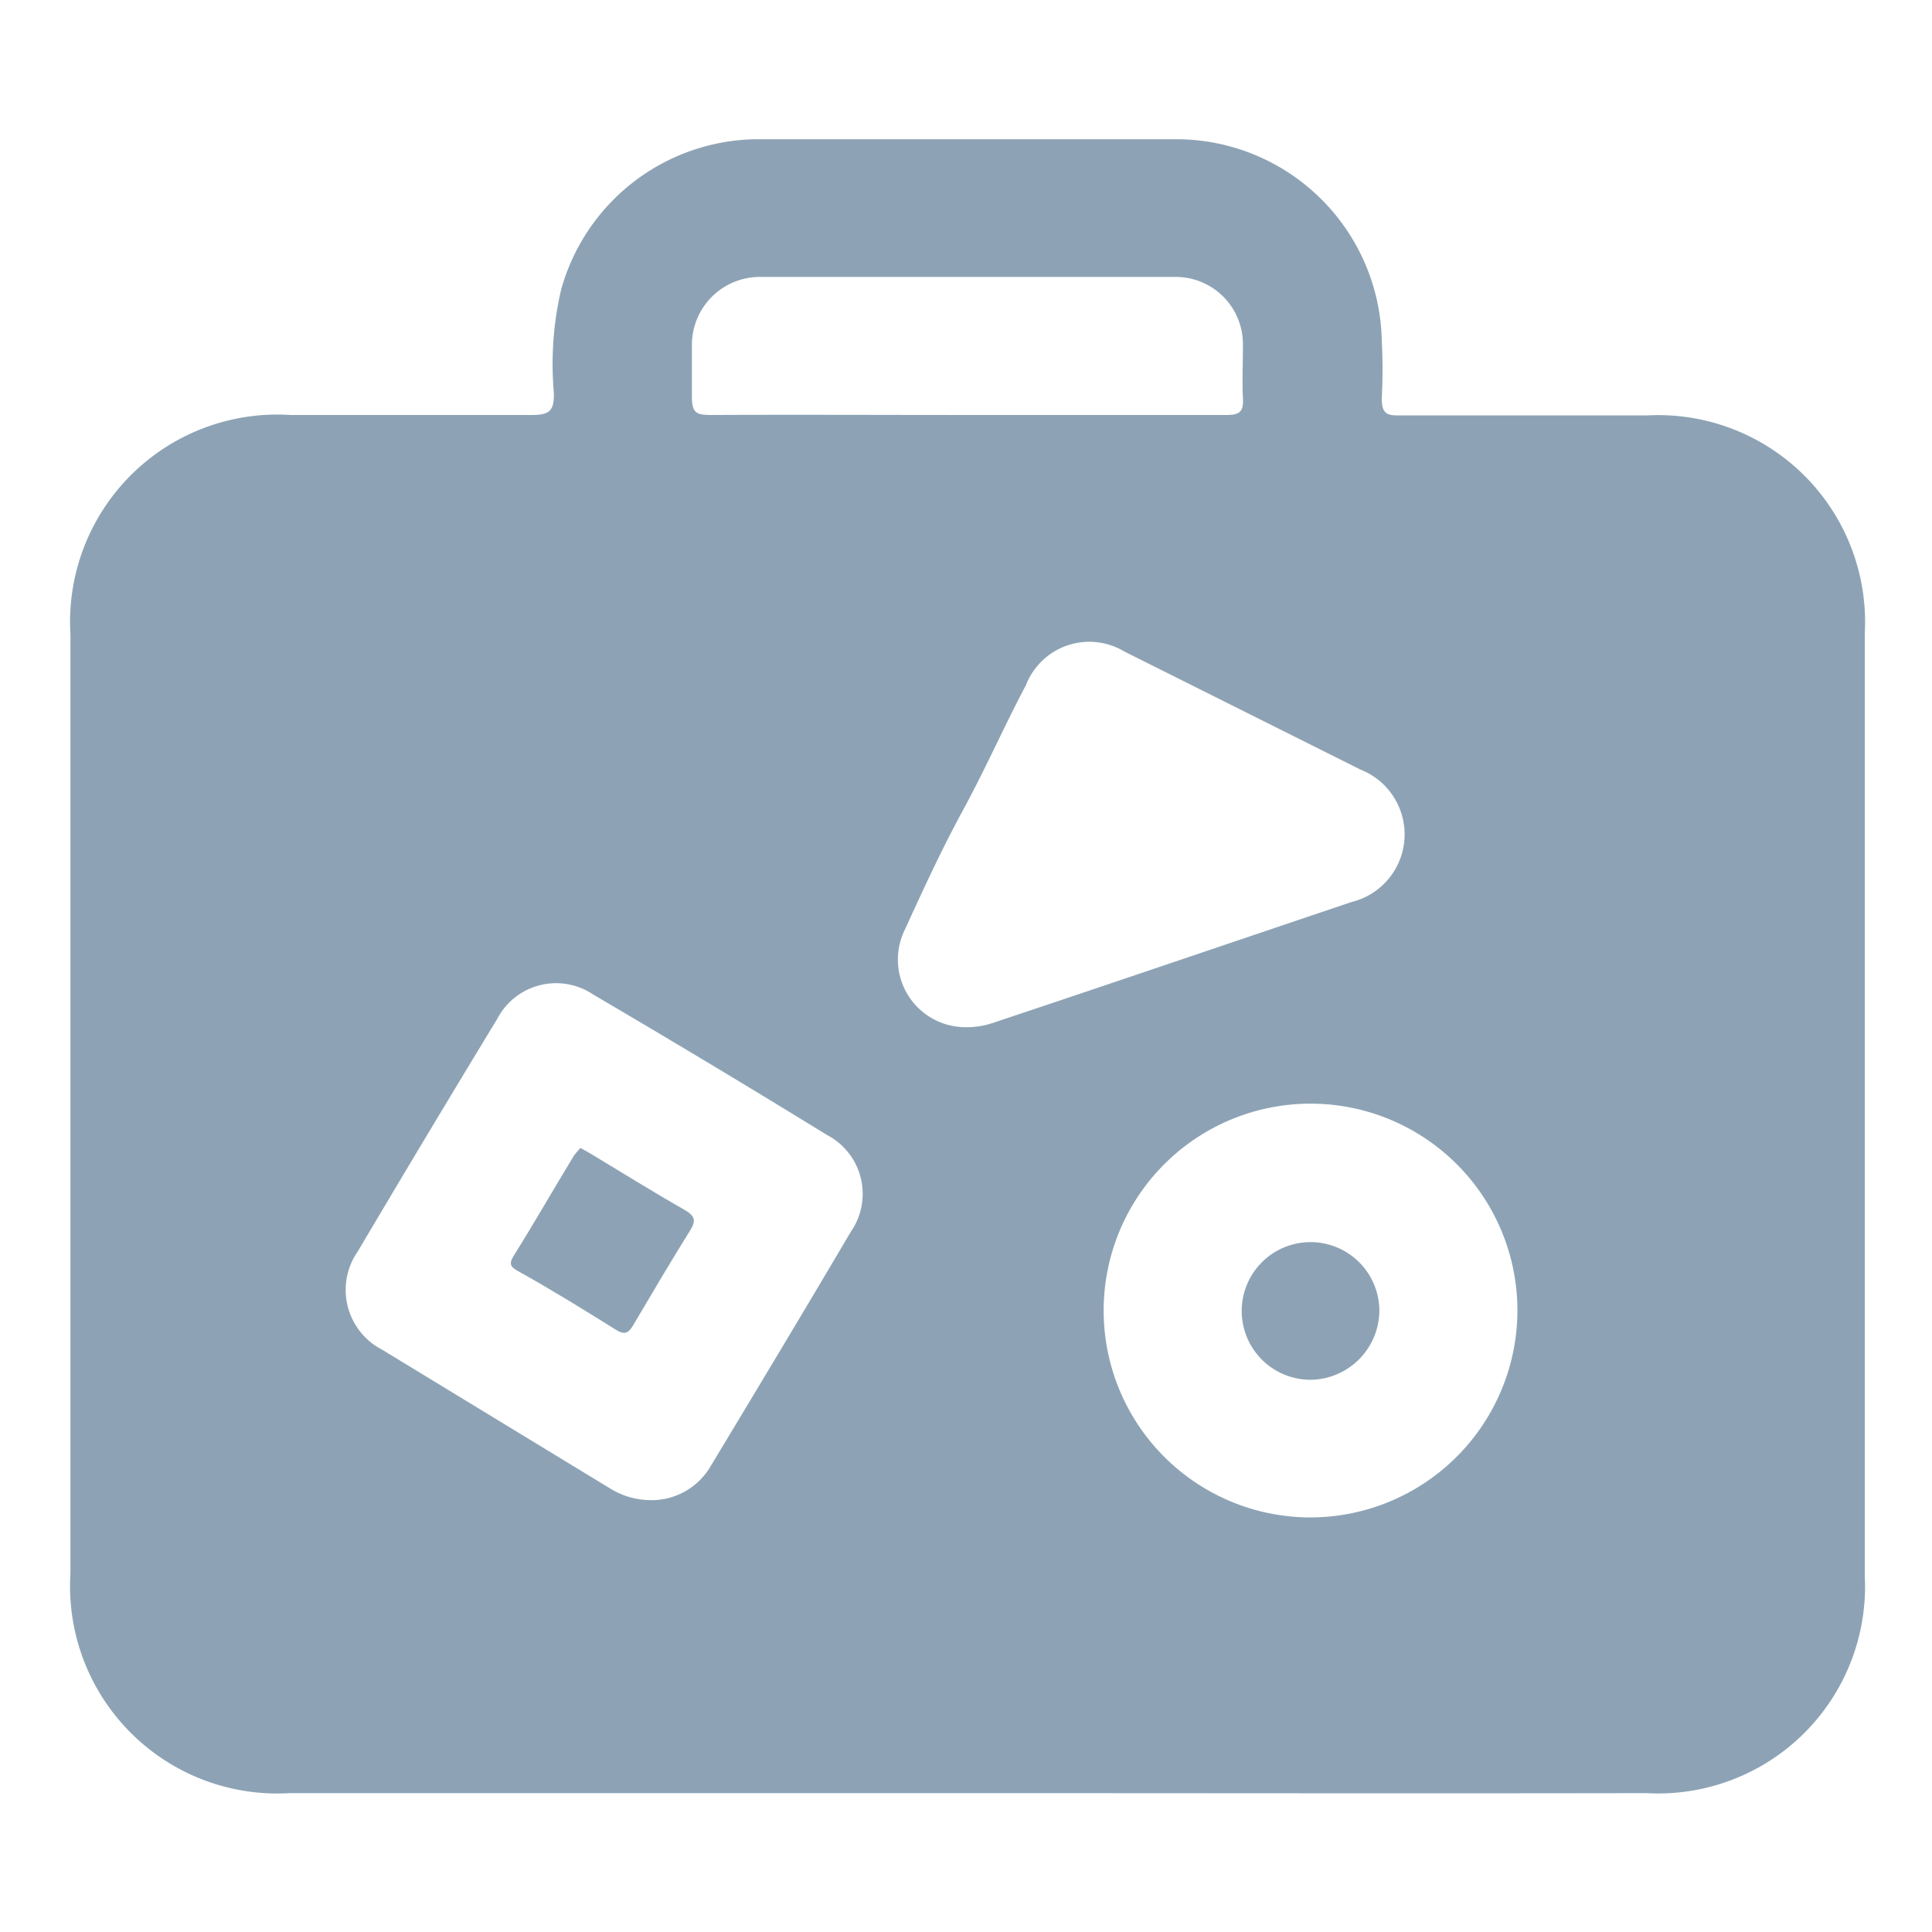 <svg id="Layer_1" data-name="Layer 1" xmlns="http://www.w3.org/2000/svg" viewBox="0 0 48 48"><defs><style>.cls-1{fill:#8da3b5;}</style></defs><path class="cls-1" d="M24,44.55c-5.6,0-11.2,0-16.8,0a5.15,5.15,0,0,1-5.45-5.46V15.76a5.15,5.15,0,0,1,5.47-5.45c2,0,4,0,6,0,.46,0,.55-.13.54-.56a8.14,8.14,0,0,1,.18-2.55,5.1,5.1,0,0,1,4.79-3.74c3.53,0,7.07,0,10.6,0a5.11,5.11,0,0,1,5,5,13.83,13.83,0,0,1,0,1.44c0,.37.12.43.45.42h6.16a5.14,5.14,0,0,1,5.39,5.41V39.16a5.14,5.14,0,0,1-5.42,5.39C35.23,44.56,29.61,44.55,24,44.55Zm-7.74-7.28a1.7,1.7,0,0,0,1.4-.85c1.17-1.94,2.33-3.87,3.48-5.82a1.65,1.65,0,0,0-.59-2.4q-2.88-1.77-5.81-3.49a1.65,1.65,0,0,0-2.39.61q-1.75,2.88-3.46,5.77a1.67,1.67,0,0,0,.6,2.44L15.19,37A1.94,1.94,0,0,0,16.25,37.27ZM37.7,32.54a5.14,5.14,0,1,0-5.12,5.16A5.15,5.15,0,0,0,37.7,32.54ZM24,25.52a2,2,0,0,0,.68-.11c3-1,5.93-2,8.9-3a1.73,1.73,0,0,0,.22-3.29l-5.86-2.93a1.69,1.69,0,0,0-2.45.83c-.53,1-1,2.07-1.56,3.1s-1,2-1.46,3A1.68,1.68,0,0,0,24,25.52Zm0-15.21c2.15,0,4.31,0,6.47,0,.33,0,.43-.08.41-.42s0-.89,0-1.33a1.67,1.67,0,0,0-1.66-1.68c-3.46,0-6.92,0-10.37,0a1.69,1.69,0,0,0-1.66,1.69c0,.43,0,.86,0,1.28s.12.46.48.46C19.74,10.3,21.86,10.31,24,10.31Z"/><path class="cls-1" d="M14.42,28.52l.25.14c.78.47,1.55.95,2.34,1.4.26.15.29.27.13.52-.48.77-.94,1.55-1.4,2.33-.12.21-.22.27-.45.12-.8-.5-1.61-1-2.42-1.45-.16-.09-.24-.16-.12-.36.52-.83,1-1.67,1.51-2.51C14.31,28.64,14.37,28.58,14.42,28.52Z"/><path class="cls-1" d="M32.58,34.28a1.71,1.71,0,1,1,1.69-1.7A1.73,1.73,0,0,1,32.58,34.28Z"/></svg>